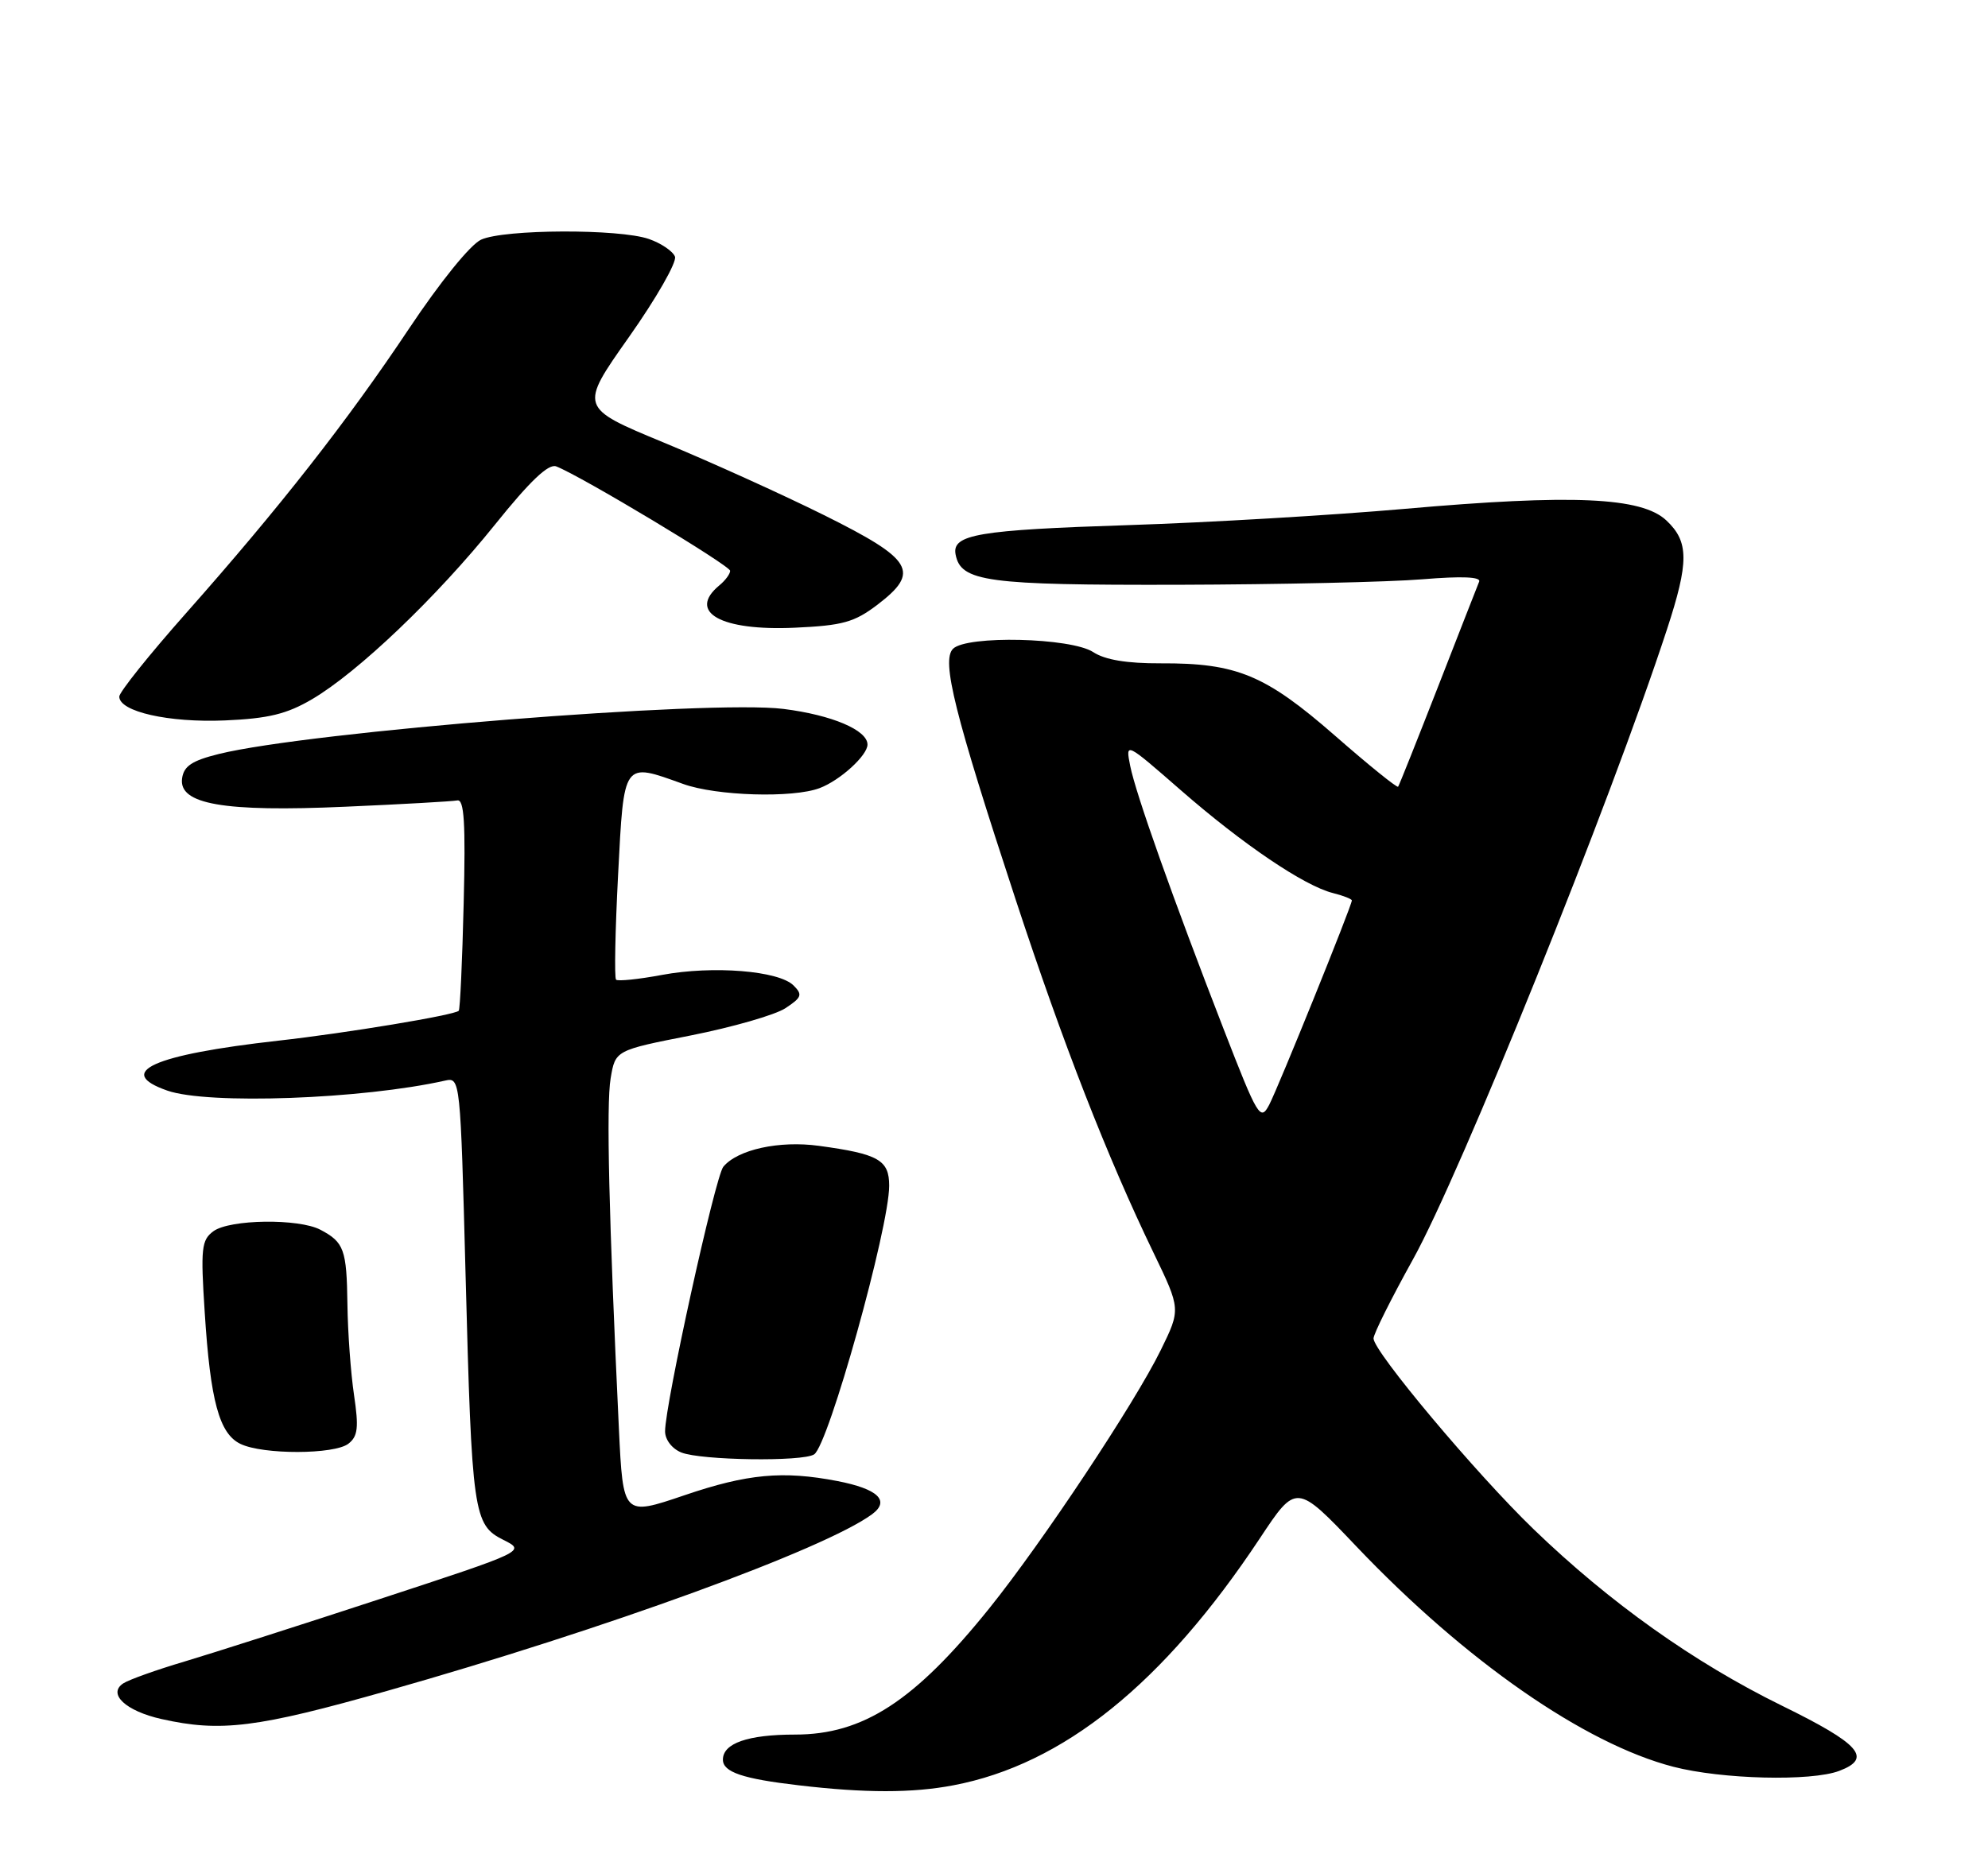<?xml version="1.0" encoding="UTF-8" standalone="no"?>
<!DOCTYPE svg PUBLIC "-//W3C//DTD SVG 1.1//EN" "http://www.w3.org/Graphics/SVG/1.1/DTD/svg11.dtd" >
<svg xmlns="http://www.w3.org/2000/svg" xmlns:xlink="http://www.w3.org/1999/xlink" version="1.1" viewBox="0 0 275 256">
 <g >
 <path fill="currentColor"
d=" M 131.87 247.02 C 147.06 244.14 160.93 232.97 174.26 212.87 C 179.32 205.23 179.32 205.23 187.66 214.00 C 202.71 229.81 219.17 241.26 231.46 244.45 C 238.16 246.19 250.55 246.50 254.43 245.02 C 259.05 243.27 257.32 241.31 246.45 235.98 C 234.32 230.02 222.68 221.75 212.15 211.59 C 204.19 203.91 190.00 186.99 190.00 185.19 C 190.00 184.57 192.45 179.67 195.44 174.28 C 202.03 162.44 222.73 111.09 230.58 87.12 C 233.65 77.75 233.64 74.95 230.51 72.01 C 227.08 68.78 217.52 68.36 194.27 70.41 C 184.24 71.29 167.14 72.30 156.27 72.65 C 135.24 73.33 131.65 73.94 132.19 76.73 C 132.91 80.49 136.50 80.97 163.00 80.91 C 177.03 80.87 192.22 80.53 196.77 80.15 C 202.24 79.70 204.89 79.81 204.61 80.48 C 204.38 81.04 201.82 87.58 198.93 95.00 C 196.03 102.42 193.55 108.66 193.40 108.85 C 193.26 109.04 189.32 105.86 184.66 101.78 C 175.04 93.38 171.08 91.73 160.57 91.78 C 155.89 91.80 152.86 91.30 151.23 90.23 C 148.16 88.22 133.72 87.88 131.83 89.77 C 130.20 91.40 132.04 98.75 140.52 124.54 C 147.06 144.43 153.18 160.11 159.56 173.32 C 163.34 181.15 163.34 181.15 160.56 186.82 C 156.95 194.18 144.18 213.42 136.85 222.53 C 126.51 235.38 119.41 240.00 109.98 240.00 C 103.46 240.00 100.00 241.20 100.00 243.47 C 100.00 245.19 102.73 246.12 110.50 247.02 C 119.67 248.10 126.21 248.10 131.87 247.02 Z  M 53.64 233.93 C 83.79 225.38 114.11 214.33 120.64 209.51 C 123.16 207.64 121.45 206.01 115.83 204.92 C 108.29 203.47 103.39 203.92 94.67 206.89 C 86.19 209.77 86.19 209.77 85.61 197.64 C 84.23 168.52 83.85 152.82 84.47 149.20 C 85.12 145.32 85.12 145.32 95.59 143.26 C 101.34 142.12 107.22 140.43 108.64 139.50 C 110.91 138.01 111.05 137.62 109.77 136.35 C 107.74 134.31 98.62 133.58 91.58 134.89 C 88.33 135.50 85.46 135.79 85.22 135.55 C 84.97 135.30 85.10 128.78 85.50 121.05 C 86.32 105.20 86.14 105.46 94.50 108.47 C 99.10 110.13 109.69 110.45 113.39 109.04 C 116.22 107.97 120.00 104.52 120.00 103.02 C 120.00 101.02 115.08 98.93 108.39 98.09 C 98.23 96.81 42.80 101.23 30.28 104.32 C 26.57 105.24 25.43 105.99 25.19 107.69 C 24.68 111.28 30.91 112.37 47.76 111.62 C 55.61 111.28 62.58 110.88 63.26 110.75 C 64.21 110.56 64.42 113.86 64.14 125.00 C 63.95 132.97 63.64 139.66 63.46 139.85 C 62.90 140.45 47.98 142.93 38.50 143.99 C 21.15 145.94 15.81 148.34 23.15 150.90 C 28.77 152.86 50.12 152.09 61.59 149.51 C 63.66 149.05 63.69 149.34 64.40 176.27 C 65.27 209.47 65.49 210.99 69.63 213.06 C 72.74 214.62 72.74 214.62 52.62 221.22 C 41.56 224.85 29.35 228.75 25.50 229.90 C 21.65 231.04 17.85 232.40 17.06 232.91 C 14.84 234.36 17.38 236.74 22.34 237.85 C 30.54 239.69 35.53 239.07 53.64 233.93 Z  M 112.62 201.23 C 114.61 199.94 123.00 169.87 123.00 164.06 C 123.00 160.50 121.54 159.66 113.28 158.54 C 107.80 157.79 102.04 159.05 100.06 161.43 C 98.94 162.77 92.00 194.32 92.00 198.04 C 92.00 199.20 92.96 200.45 94.25 200.97 C 96.97 202.06 111.05 202.27 112.62 201.23 Z  M 48.20 199.75 C 49.51 198.73 49.64 197.51 48.97 193.00 C 48.52 189.97 48.11 184.35 48.06 180.50 C 47.96 172.89 47.60 171.88 44.32 170.15 C 41.32 168.57 31.79 168.70 29.53 170.35 C 27.87 171.57 27.74 172.70 28.32 181.60 C 29.10 193.84 30.33 198.37 33.26 199.78 C 36.37 201.29 46.28 201.26 48.20 199.75 Z  M 43.16 96.75 C 49.50 93.03 60.39 82.64 68.46 72.60 C 73.31 66.56 75.87 64.12 76.94 64.53 C 80.30 65.82 101.00 78.25 101.00 78.98 C 101.00 79.41 100.33 80.32 99.50 81.00 C 95.04 84.70 99.71 87.32 109.95 86.85 C 116.58 86.55 118.18 86.10 121.39 83.66 C 127.34 79.11 126.32 77.41 114.00 71.28 C 108.22 68.41 98.24 63.89 91.81 61.23 C 80.12 56.39 80.12 56.39 87.00 46.64 C 90.79 41.27 93.65 36.26 93.37 35.51 C 93.08 34.76 91.46 33.66 89.77 33.07 C 85.68 31.64 69.75 31.70 66.55 33.16 C 65.08 33.83 60.91 38.98 56.62 45.41 C 48.04 58.28 38.64 70.28 25.70 84.88 C 20.64 90.59 16.50 95.77 16.50 96.38 C 16.50 98.47 23.35 100.01 31.12 99.68 C 37.12 99.42 39.67 98.80 43.16 96.75 Z  M 169.27 142.40 C 162.25 124.31 157.12 109.87 156.34 105.97 C 155.68 102.65 155.68 102.65 163.37 109.36 C 171.97 116.86 180.41 122.56 184.37 123.56 C 185.82 123.92 187.00 124.39 187.00 124.59 C 187.00 125.31 176.84 150.42 175.57 152.86 C 174.35 155.17 174.01 154.61 169.27 142.40 Z "/>
</g>
</svg>